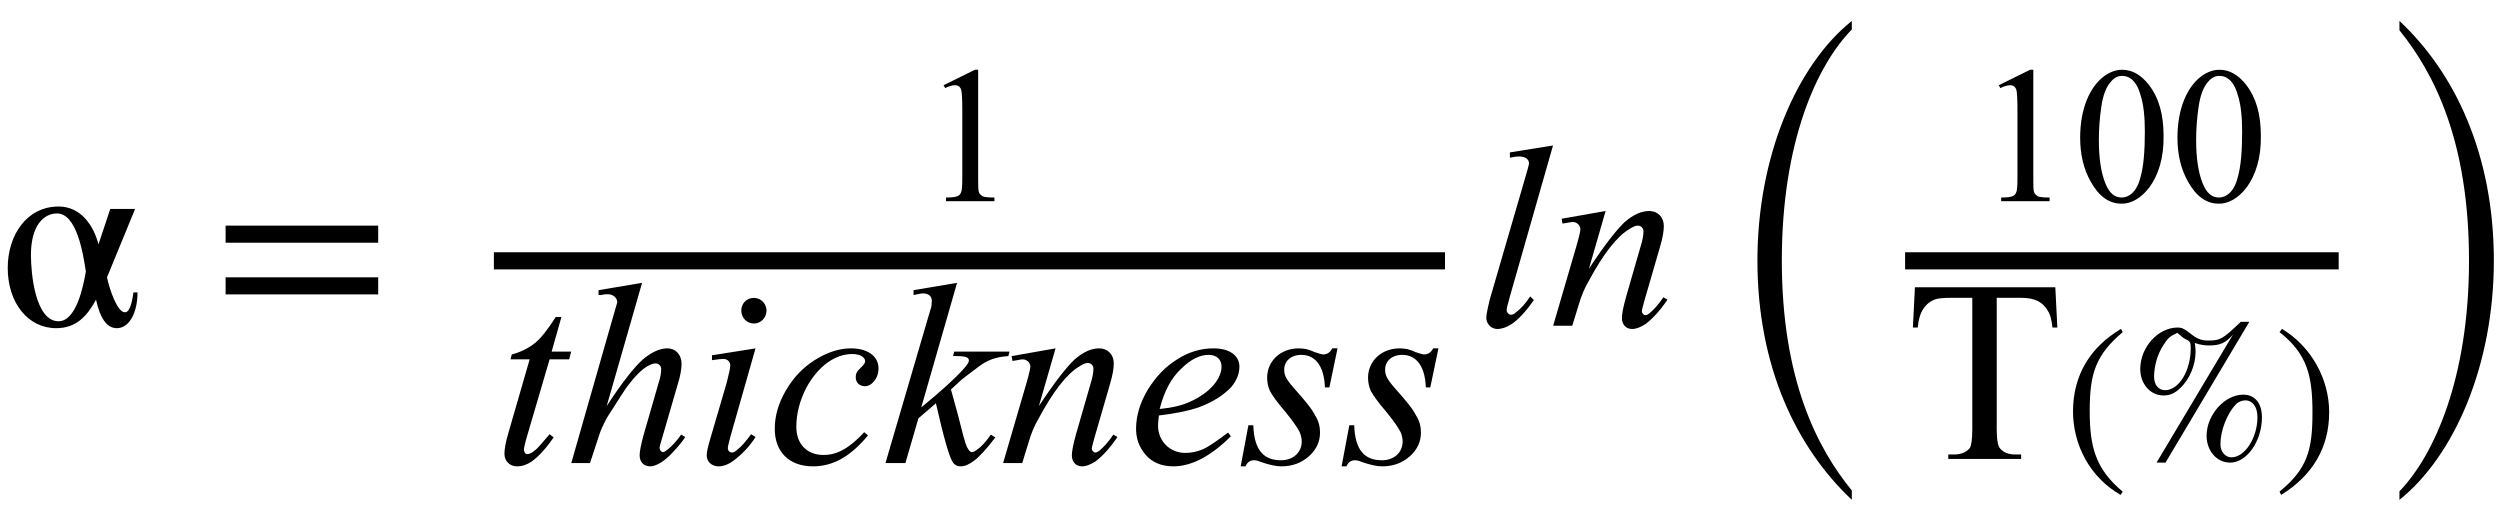 <?xml version="1.0" encoding="UTF-8"?>
<svg xmlns="http://www.w3.org/2000/svg" xmlns:xlink="http://www.w3.org/1999/xlink" width="96pt" height="20pt" viewBox="0 0 96 20" version="1.1">
<defs>
<g>
<symbol overflow="visible" id="glyph0-0">
<path style="stroke:none;" d=""/>
</symbol>
<symbol overflow="visible" id="glyph0-1">
<path style="stroke:none;" d="M 5.125 -1.281 C 5.047 -0.719 4.938 -0.516 4.797 -0.516 C 4.5 -0.516 4.203 -1.406 4.109 -1.859 L 5.188 -4.484 L 4.234 -4.484 L 3.781 -3.125 C 3.594 -3.844 3.109 -4.578 2.25 -4.578 C 1.031 -4.578 0.297 -3.484 0.297 -2.219 C 0.297 -0.875 1.078 0.094 2.156 0.094 C 2.938 0.094 3.344 -0.375 3.688 -1 C 3.828 -0.344 4.078 0.094 4.484 0.094 C 4.984 0.094 5.281 -0.531 5.281 -1.281 Z M 3.297 -2.078 C 3.203 -1.547 2.938 -0.172 2.25 -0.172 C 1.359 -0.172 1.188 -1.984 1.188 -2.719 C 1.188 -3.859 1.688 -4.312 2.188 -4.312 C 2.938 -4.312 3.188 -2.812 3.297 -2.078 Z M 3.297 -2.078 "/>
</symbol>
<symbol overflow="visible" id="glyph0-2">
<path style="stroke:none;" d="M 6.344 -3.188 L 6.344 -3.844 L 0.484 -3.844 L 0.484 -3.188 Z M 6.344 -1.203 L 6.344 -1.859 L 0.484 -1.859 L 0.484 -1.203 Z M 6.344 -1.203 "/>
</symbol>
<symbol overflow="visible" id="glyph1-0">
<path style="stroke:none;" d="M 1.031 0 L 4.766 0 L 4.766 -4.672 L 1.031 -4.672 Z M 1.156 -0.125 L 1.156 -4.547 L 4.656 -4.547 L 4.656 -0.125 Z M 1.156 -0.125 "/>
</symbol>
<symbol overflow="visible" id="glyph1-1">
<path style="stroke:none;" d="M 0.875 -4.453 L 0.938 -4.344 C 1.094 -4.422 1.219 -4.453 1.312 -4.453 C 1.438 -4.453 1.531 -4.391 1.562 -4.234 C 1.578 -4.125 1.594 -3.906 1.594 -3.547 L 1.594 -0.875 C 1.594 -0.578 1.578 -0.391 1.547 -0.344 C 1.5 -0.219 1.438 -0.141 0.969 -0.141 L 0.969 0 L 2.828 0 L 2.828 -0.141 C 2.594 -0.141 2.453 -0.156 2.375 -0.188 C 2.312 -0.234 2.25 -0.281 2.234 -0.344 C 2.203 -0.422 2.203 -0.594 2.203 -0.875 L 2.203 -5.047 L 2.078 -5.047 Z M 0.875 -4.453 "/>
</symbol>
<symbol overflow="visible" id="glyph1-2">
<path style="stroke:none;" d="M 0.266 -2.438 C 0.266 -1.781 0.406 -1.219 0.672 -0.75 C 0.984 -0.188 1.375 0.094 1.844 0.094 C 2.547 0.125 3.5 -0.766 3.469 -2.516 C 3.469 -3.344 3.281 -3.984 2.906 -4.469 C 2.594 -4.859 2.266 -5.047 1.875 -5.047 C 1.656 -5.047 1.422 -4.969 1.203 -4.812 C 0.641 -4.406 0.266 -3.562 0.266 -2.438 Z M 0.984 -2.359 C 0.984 -2.766 1.016 -3.203 1.078 -3.625 C 1.141 -4.062 1.266 -4.391 1.438 -4.578 C 1.562 -4.734 1.703 -4.812 1.875 -4.812 C 2.016 -4.812 2.141 -4.766 2.234 -4.688 C 2.375 -4.578 2.5 -4.375 2.578 -4.094 C 2.703 -3.719 2.75 -3.234 2.75 -2.688 C 2.75 -1.922 2.703 -1.328 2.578 -0.906 C 2.438 -0.344 2.125 -0.141 1.859 -0.141 C 1.578 -0.141 1.375 -0.328 1.234 -0.688 C 1.062 -1.109 0.984 -1.672 0.984 -2.359 Z M 0.984 -2.359 "/>
</symbol>
<symbol overflow="visible" id="glyph2-0">
<path style="stroke:none;" d="M 1.391 0 L 6.375 0 L 6.375 -6.234 L 1.391 -6.234 Z M 1.531 -0.156 L 1.531 -6.078 L 6.203 -6.078 L 6.203 -0.156 Z M 1.531 -0.156 "/>
</symbol>
<symbol overflow="visible" id="glyph2-1">
<path style="stroke:none;" d="M 2.594 -5.609 L 2.375 -5.609 C 2.078 -5.141 1.812 -4.797 1.578 -4.609 C 1.344 -4.422 1.047 -4.266 0.688 -4.172 L 0.641 -3.984 L 1.375 -3.984 L 0.562 -1.172 C 0.453 -0.812 0.406 -0.531 0.406 -0.359 C 0.406 -0.078 0.609 0.125 0.891 0.125 C 1.094 0.125 1.266 0.062 1.453 -0.062 C 1.719 -0.25 2 -0.562 2.297 -0.984 L 2.141 -1.109 C 1.859 -0.781 1.688 -0.578 1.609 -0.516 C 1.484 -0.406 1.375 -0.344 1.281 -0.344 C 1.219 -0.344 1.156 -0.406 1.156 -0.516 C 1.156 -0.594 1.203 -0.797 1.297 -1.109 L 2.141 -3.984 L 2.891 -3.984 L 2.969 -4.281 L 2.219 -4.281 Z M 2.594 -5.609 "/>
</symbol>
<symbol overflow="visible" id="glyph2-2">
<path style="stroke:none;" d="M 2.922 -6.922 L 1.25 -6.641 L 1.25 -6.453 L 1.344 -6.453 C 1.469 -6.484 1.562 -6.484 1.609 -6.484 C 1.812 -6.484 1.969 -6.344 1.969 -6.172 L 1.797 -5.578 L 0.203 0 L 0.922 0 L 1.25 -1 C 1.328 -1.266 1.453 -1.516 1.578 -1.75 C 2.031 -2.453 2.281 -2.859 2.359 -2.953 C 2.641 -3.328 2.906 -3.594 3.125 -3.719 C 3.234 -3.781 3.344 -3.828 3.438 -3.828 C 3.562 -3.828 3.656 -3.734 3.656 -3.609 C 3.656 -3.469 3.625 -3.281 3.547 -3.047 L 2.984 -1.094 C 2.875 -0.703 2.828 -0.438 2.828 -0.297 C 2.828 -0.047 2.984 0.125 3.234 0.125 C 3.344 0.125 3.469 0.078 3.609 0 C 3.75 -0.078 3.922 -0.219 4.109 -0.422 C 4.312 -0.641 4.469 -0.828 4.578 -1 L 4.422 -1.094 C 4.25 -0.844 4.062 -0.641 3.875 -0.5 C 3.812 -0.453 3.766 -0.422 3.734 -0.422 C 3.656 -0.422 3.594 -0.5 3.594 -0.594 C 3.594 -0.625 3.625 -0.75 3.703 -1 L 4.297 -3.047 C 4.391 -3.344 4.438 -3.609 4.438 -3.812 C 4.438 -4.172 4.203 -4.406 3.891 -4.406 C 3.594 -4.406 3.266 -4.25 2.938 -3.969 C 2.609 -3.672 2.141 -3.078 1.562 -2.188 Z M 2.922 -6.922 "/>
</symbol>
<symbol overflow="visible" id="glyph2-3">
<path style="stroke:none;" d="M 2.234 -6.344 C 1.953 -6.344 1.75 -6.125 1.75 -5.859 C 1.75 -5.578 1.969 -5.359 2.234 -5.359 C 2.5 -5.359 2.719 -5.578 2.719 -5.859 C 2.719 -6.125 2.5 -6.344 2.234 -6.344 Z M 2.297 -4.406 L 0.625 -4.141 L 0.625 -3.953 C 0.844 -3.984 0.984 -4 1.062 -4 C 1.219 -4 1.328 -3.891 1.328 -3.75 C 1.328 -3.656 1.281 -3.438 1.188 -3.078 L 0.547 -0.891 C 0.469 -0.625 0.422 -0.422 0.422 -0.297 C 0.422 -0.062 0.609 0.125 0.875 0.125 C 1.094 0.125 1.297 0.031 1.516 -0.141 C 1.812 -0.375 2.078 -0.656 2.297 -1 L 2.125 -1.109 C 1.938 -0.844 1.75 -0.625 1.562 -0.484 C 1.5 -0.422 1.438 -0.406 1.391 -0.406 C 1.312 -0.406 1.234 -0.469 1.234 -0.578 C 1.234 -0.625 1.266 -0.766 1.328 -1 Z M 2.297 -4.406 "/>
</symbol>
<symbol overflow="visible" id="glyph2-4">
<path style="stroke:none;" d="M 3.844 -1.062 L 3.703 -1.188 C 3.094 -0.531 2.625 -0.312 2.141 -0.312 C 1.5 -0.312 1.094 -0.734 1.094 -1.391 C 1.094 -1.891 1.219 -2.391 1.484 -2.906 C 1.938 -3.734 2.594 -4.188 3.234 -4.188 C 3.406 -4.188 3.531 -4.156 3.625 -4.094 C 3.703 -4.031 3.734 -3.984 3.734 -3.922 C 3.734 -3.844 3.719 -3.812 3.562 -3.656 C 3.406 -3.516 3.375 -3.422 3.375 -3.297 C 3.375 -3.094 3.516 -2.953 3.734 -2.953 C 3.859 -2.953 3.969 -3.016 4.062 -3.125 C 4.188 -3.266 4.25 -3.438 4.25 -3.641 C 4.25 -4.062 3.891 -4.406 3.188 -4.406 C 2.734 -4.406 2.266 -4.25 1.797 -3.953 C 1.328 -3.656 0.969 -3.266 0.688 -2.781 C 0.406 -2.297 0.266 -1.812 0.266 -1.312 C 0.266 -0.438 0.812 0.125 1.734 0.125 C 2.5 0.125 3.172 -0.25 3.844 -1.062 Z M 3.844 -1.062 "/>
</symbol>
<symbol overflow="visible" id="glyph2-5">
<path style="stroke:none;" d="M 2.844 -6.922 L 1.172 -6.641 L 1.172 -6.453 C 1.328 -6.484 1.453 -6.516 1.531 -6.516 C 1.75 -6.516 1.875 -6.406 1.875 -6.234 C 1.875 -6.188 1.859 -6.109 1.859 -6.016 L 1.719 -5.547 L 0.094 0 L 0.859 0 L 1.359 -1.719 L 2.031 -2.297 C 2.328 -0.984 2.547 -0.234 2.672 -0.047 C 2.734 0.062 2.844 0.125 2.984 0.125 C 3.141 0.125 3.312 0.047 3.5 -0.094 C 3.688 -0.234 3.969 -0.531 4.312 -0.984 L 4.141 -1.094 C 3.953 -0.828 3.781 -0.625 3.609 -0.516 C 3.531 -0.453 3.469 -0.422 3.406 -0.422 C 3.344 -0.422 3.297 -0.484 3.219 -0.625 C 3.156 -0.75 3.047 -1.172 2.875 -1.859 C 2.766 -2.266 2.672 -2.609 2.609 -2.828 L 3.016 -3.203 C 3.125 -3.297 3.344 -3.453 3.672 -3.703 C 4 -3.953 4.328 -4.078 4.812 -4.109 L 4.859 -4.281 L 2.734 -4.281 L 2.688 -4.109 L 2.844 -4.109 C 3.266 -4.109 3.297 -4.016 3.297 -3.938 C 3.297 -3.891 3.266 -3.828 3.203 -3.75 C 3.016 -3.5 2.625 -3.125 2.031 -2.609 L 1.469 -2.141 Z M 2.844 -6.922 "/>
</symbol>
<symbol overflow="visible" id="glyph2-6">
<path style="stroke:none;" d="M 2.203 -4.406 L 0.516 -4.109 L 0.547 -3.922 L 0.734 -3.953 C 0.828 -3.969 0.891 -3.984 0.938 -3.984 C 1.094 -3.984 1.234 -3.859 1.234 -3.703 C 1.234 -3.641 1.188 -3.422 1.078 -3.047 L 0.188 0 L 0.922 0 L 1.172 -0.812 C 1.266 -1.141 1.391 -1.438 1.547 -1.703 C 2.109 -2.75 2.625 -3.422 3.125 -3.719 C 3.25 -3.797 3.344 -3.844 3.438 -3.844 C 3.562 -3.844 3.656 -3.75 3.656 -3.625 C 3.656 -3.484 3.625 -3.297 3.547 -3.047 L 2.984 -1.094 C 2.875 -0.703 2.828 -0.438 2.828 -0.297 C 2.828 -0.047 2.984 0.125 3.219 0.125 C 3.375 0.125 3.531 0.062 3.734 -0.062 C 4 -0.266 4.281 -0.562 4.578 -1 L 4.422 -1.094 C 4.234 -0.812 4.031 -0.594 3.875 -0.469 C 3.812 -0.422 3.766 -0.406 3.734 -0.406 C 3.656 -0.406 3.594 -0.484 3.594 -0.562 C 3.594 -0.625 3.641 -0.75 3.703 -1 L 4.297 -3.047 C 4.391 -3.375 4.438 -3.625 4.438 -3.828 C 4.438 -4.172 4.203 -4.406 3.875 -4.406 C 3.578 -4.406 3.266 -4.266 2.938 -3.984 C 2.625 -3.688 2.156 -3.094 1.562 -2.188 Z M 2.203 -4.406 "/>
</symbol>
<symbol overflow="visible" id="glyph2-7">
<path style="stroke:none;" d="M 1.188 -1.828 C 1.844 -1.906 2.359 -2.016 2.719 -2.141 C 3.266 -2.344 3.672 -2.609 3.969 -2.922 C 4.172 -3.172 4.281 -3.422 4.281 -3.703 C 4.281 -4.094 3.953 -4.406 3.281 -4.406 C 2.797 -4.406 2.328 -4.266 1.891 -3.984 C 1.438 -3.703 1.062 -3.312 0.75 -2.797 C 0.453 -2.297 0.312 -1.797 0.312 -1.312 C 0.312 -0.953 0.422 -0.625 0.672 -0.328 C 0.922 -0.031 1.281 0.125 1.75 0.125 C 2.438 0.125 3.188 -0.266 3.953 -1.031 L 3.844 -1.172 C 3.406 -0.844 3.094 -0.625 2.875 -0.531 C 2.656 -0.438 2.438 -0.391 2.203 -0.391 C 1.609 -0.391 1.156 -0.844 1.156 -1.438 C 1.156 -1.547 1.172 -1.672 1.188 -1.828 Z M 1.219 -2.078 C 1.391 -2.766 1.672 -3.281 2.047 -3.625 C 2.406 -3.984 2.766 -4.156 3.094 -4.156 C 3.406 -4.156 3.594 -3.984 3.594 -3.703 C 3.594 -3.266 3.188 -2.719 2.391 -2.359 C 2.094 -2.219 1.703 -2.125 1.219 -2.078 Z M 1.219 -2.078 "/>
</symbol>
<symbol overflow="visible" id="glyph2-8">
<path style="stroke:none;" d="M 3.625 -4.406 L 3.422 -4.406 C 3.344 -4.25 3.219 -4.172 3.078 -4.172 C 3.031 -4.172 2.906 -4.203 2.734 -4.266 C 2.578 -4.344 2.469 -4.359 2.438 -4.375 C 2.344 -4.391 2.25 -4.406 2.141 -4.406 C 1.422 -4.406 0.922 -3.906 0.922 -3.281 C 0.922 -3.109 0.953 -2.938 1.031 -2.766 C 1.125 -2.594 1.312 -2.328 1.609 -1.984 C 1.891 -1.641 2.078 -1.375 2.172 -1.188 C 2.219 -1.078 2.25 -0.953 2.25 -0.828 C 2.25 -0.422 1.938 -0.109 1.453 -0.109 C 0.812 -0.109 0.422 -0.469 0.391 -1.453 L 0.203 -1.453 L -0.094 0.125 L 0.094 0.125 C 0.156 -0.031 0.266 -0.109 0.422 -0.109 C 0.484 -0.109 0.562 -0.094 0.672 -0.047 C 0.984 0.062 1.25 0.125 1.469 0.125 C 1.906 0.125 2.25 -0.016 2.531 -0.266 C 2.828 -0.531 2.953 -0.844 2.953 -1.172 C 2.953 -1.391 2.906 -1.609 2.766 -1.828 C 2.656 -2.062 2.375 -2.406 1.953 -2.875 C 1.641 -3.234 1.578 -3.375 1.578 -3.594 C 1.578 -3.906 1.828 -4.156 2.234 -4.156 C 2.734 -4.156 3.109 -3.781 3.141 -2.906 L 3.312 -2.906 Z M 3.625 -4.406 "/>
</symbol>
<symbol overflow="visible" id="glyph2-9">
<path style="stroke:none;" d="M 2.953 -6.922 L 1.297 -6.656 L 1.297 -6.453 C 1.453 -6.484 1.562 -6.5 1.641 -6.5 C 1.891 -6.5 2.031 -6.391 2.031 -6.234 C 2.031 -6.188 1.969 -5.969 1.859 -5.594 L 0.531 -1.031 C 0.438 -0.656 0.391 -0.422 0.391 -0.297 C 0.391 -0.094 0.562 0.125 0.812 0.125 C 0.984 0.125 1.172 0.062 1.359 -0.062 C 1.625 -0.234 1.906 -0.547 2.219 -0.984 L 2.078 -1.125 C 1.891 -0.844 1.703 -0.641 1.531 -0.516 C 1.469 -0.453 1.406 -0.422 1.328 -0.422 C 1.25 -0.422 1.172 -0.516 1.172 -0.594 C 1.172 -0.672 1.219 -0.844 1.297 -1.125 Z M 2.953 -6.922 "/>
</symbol>
<symbol overflow="visible" id="glyph3-0">
<path style="stroke:none;" d=""/>
</symbol>
<symbol overflow="visible" id="glyph3-1">
<path style="stroke:none;" d="M 5.016 17.375 C 3.672 15.734 2.328 13.094 2.328 8.547 C 2.328 3.984 3.672 1.047 5.016 -0.328 L 5.016 -0.656 C 2.891 1.047 1.391 4.562 1.391 8.547 C 1.391 12.625 2.891 15.734 5.016 17.734 Z M 5.016 17.375 "/>
</symbol>
<symbol overflow="visible" id="glyph3-2">
<path style="stroke:none;" d="M 1.141 -0.297 C 2.469 1.344 3.812 3.953 3.812 8.547 C 3.812 13.062 2.469 16.031 1.141 17.406 L 1.141 17.734 C 3.266 16.031 4.766 12.531 4.766 8.547 C 4.766 4.469 3.266 1.328 1.141 -0.656 Z M 1.141 -0.297 "/>
</symbol>
<symbol overflow="visible" id="glyph4-0">
<path style="stroke:none;" d="M 1.391 0 L 6.375 0 L 6.375 -6.234 L 1.391 -6.234 Z M 1.531 -0.156 L 1.531 -6.078 L 6.203 -6.078 L 6.203 -0.156 Z M 1.531 -0.156 "/>
</symbol>
<symbol overflow="visible" id="glyph4-1">
<path style="stroke:none;" d="M 5.766 -6.594 L 0.375 -6.594 L 0.297 -5.047 L 0.484 -5.047 C 0.531 -5.656 0.781 -5.984 1.141 -6.125 C 1.266 -6.172 1.484 -6.188 1.797 -6.188 L 2.578 -6.188 L 2.578 -1.141 C 2.578 -0.781 2.547 -0.531 2.484 -0.422 C 2.359 -0.266 2.156 -0.172 1.891 -0.172 L 1.656 -0.172 L 1.656 0 L 4.453 0 L 4.453 -0.172 L 4.219 -0.172 C 3.969 -0.172 3.781 -0.25 3.656 -0.391 C 3.562 -0.484 3.516 -0.734 3.516 -1.141 L 3.516 -6.188 L 4.453 -6.188 C 5 -6.188 5.312 -6.016 5.516 -5.625 C 5.578 -5.516 5.625 -5.328 5.656 -5.047 L 5.844 -5.047 Z M 5.766 -6.594 "/>
</symbol>
<symbol overflow="visible" id="glyph5-0">
<path style="stroke:none;" d=""/>
</symbol>
<symbol overflow="visible" id="glyph5-1">
<path style="stroke:none;" d="M 2.266 1.203 C 1.219 0.328 1 -0.516 1 -1.906 C 1 -3.344 1.234 -4.047 2.266 -4.922 L 2.203 -5.047 C 1.016 -4.344 0.359 -3.266 0.359 -1.875 C 0.359 -0.609 1 0.656 2.188 1.328 Z M 2.266 1.203 "/>
</symbol>
<symbol overflow="visible" id="glyph5-2">
<path style="stroke:none;" d="M 5.125 -1.594 C 5.125 -2.141 4.859 -2.469 4.406 -2.469 C 3.688 -2.469 3 -1.688 3 -0.891 C 3 -0.312 3.391 0.141 3.906 0.141 C 4.547 0.141 5.125 -0.688 5.125 -1.594 Z M 4.953 -1.609 C 4.953 -0.812 4.469 -0.062 3.953 -0.062 C 3.719 -0.062 3.531 -0.281 3.531 -0.562 C 3.531 -1.078 3.781 -1.734 4.109 -2.078 C 4.203 -2.188 4.359 -2.25 4.484 -2.25 C 4.766 -2.25 4.953 -2 4.953 -1.609 Z M 4.641 -5.266 L 4.312 -5.266 C 3.625 -4.609 3.531 -4.547 3.062 -4.547 C 2.781 -4.547 2.609 -4.625 2.344 -4.844 C 2.141 -5 2.047 -5.047 1.891 -5.047 C 1.141 -5.047 0.453 -4.297 0.453 -3.453 C 0.453 -2.875 0.844 -2.438 1.344 -2.438 C 1.578 -2.438 1.781 -2.516 1.984 -2.719 C 2.344 -3.047 2.578 -3.609 2.578 -4.125 C 2.578 -4.25 2.562 -4.328 2.547 -4.453 C 2.781 -4.375 2.922 -4.359 3.109 -4.359 C 3.516 -4.359 3.734 -4.453 4.016 -4.781 L 1.078 0.141 L 1.422 0.141 Z M 2.391 -4.25 C 2.391 -3.391 1.938 -2.641 1.406 -2.641 C 1.156 -2.641 0.984 -2.844 0.984 -3.156 C 0.984 -3.562 1.109 -4.016 1.344 -4.375 C 1.5 -4.625 1.578 -4.703 1.875 -4.844 C 2.016 -4.719 2.109 -4.641 2.203 -4.594 C 2.375 -4.516 2.391 -4.469 2.391 -4.25 Z M 2.391 -4.25 "/>
</symbol>
<symbol overflow="visible" id="glyph5-3">
<path style="stroke:none;" d="M 0.219 -4.922 C 1.297 -4.078 1.484 -3.219 1.484 -1.828 C 1.484 -0.375 1.281 0.328 0.219 1.203 L 0.281 1.328 C 1.469 0.594 2.125 -0.469 2.125 -1.844 C 2.125 -3.109 1.453 -4.359 0.312 -5.047 Z M 0.219 -4.922 "/>
</symbol>
</g>
</defs>
<g id="surface1">
<g style="fill:rgb(0%,0%,0%);fill-opacity:1;">
  <use xlink:href="#glyph0-1" x="0" y="12.508"/>
</g>
<g style="fill:rgb(0%,0%,0%);fill-opacity:1;">
  <use xlink:href="#glyph0-2" x="8.179" y="12.508"/>
</g>
<g style="fill:rgb(0%,0%,0%);fill-opacity:1;">
  <use xlink:href="#glyph1-1" x="35.358" y="7.726"/>
</g>
<path style="fill:none;stroke-width:0.658;stroke-linecap:butt;stroke-linejoin:miter;stroke:rgb(0%,0%,0%);stroke-opacity:1;stroke-miterlimit:10;" d="M 0.001 0.001 L 36.524 0.001 " transform="matrix(1,0,0,-1,18.964,10.017)"/>
<g style="fill:rgb(0%,0%,0%);fill-opacity:1;">
  <use xlink:href="#glyph2-1" x="18.964" y="17.783"/>
  <use xlink:href="#glyph2-2" x="21.734" y="17.783"/>
  <use xlink:href="#glyph2-3" x="26.715" y="17.783"/>
  <use xlink:href="#glyph2-4" x="29.485" y="17.783"/>
  <use xlink:href="#glyph2-5" x="33.908" y="17.783"/>
  <use xlink:href="#glyph2-6" x="38.331" y="17.783"/>
  <use xlink:href="#glyph2-7" x="43.313" y="17.783"/>
  <use xlink:href="#glyph2-8" x="47.736" y="17.783"/>
  <use xlink:href="#glyph2-8" x="51.611" y="17.783"/>
</g>
<g style="fill:rgb(0%,0%,0%);fill-opacity:1;">
  <use xlink:href="#glyph2-9" x="56.683" y="12.508"/>
  <use xlink:href="#glyph2-6" x="59.453" y="12.508"/>
</g>
<g style="fill:rgb(0%,0%,0%);fill-opacity:1;">
  <use xlink:href="#glyph3-1" x="66.094" y="1.459"/>
</g>
<g style="fill:rgb(0%,0%,0%);fill-opacity:1;">
  <use xlink:href="#glyph1-1" x="75.876" y="7.726"/>
  <use xlink:href="#glyph1-2" x="79.612" y="7.726"/>
  <use xlink:href="#glyph1-2" x="83.348" y="7.726"/>
</g>
<path style="fill:none;stroke-width:0.658;stroke-linecap:butt;stroke-linejoin:miter;stroke:rgb(0%,0%,0%);stroke-opacity:1;stroke-miterlimit:10;" d="M -0.002 0.001 L 16.647 0.001 " transform="matrix(1,0,0,-1,73.158,10.017)"/>
<g style="fill:rgb(0%,0%,0%);fill-opacity:1;">
  <use xlink:href="#glyph4-1" x="73.158" y="17.624"/>
</g>
<g style="fill:rgb(0%,0%,0%);fill-opacity:1;">
  <use xlink:href="#glyph5-1" x="79.245" y="17.676"/>
</g>
<g style="fill:rgb(0%,0%,0%);fill-opacity:1;">
  <use xlink:href="#glyph5-2" x="81.733" y="17.624"/>
</g>
<g style="fill:rgb(0%,0%,0%);fill-opacity:1;">
  <use xlink:href="#glyph5-3" x="87.315" y="17.676"/>
</g>
<g style="fill:rgb(0%,0%,0%);fill-opacity:1;">
  <use xlink:href="#glyph3-2" x="90.998" y="1.46"/>
</g>
</g>
</svg>
